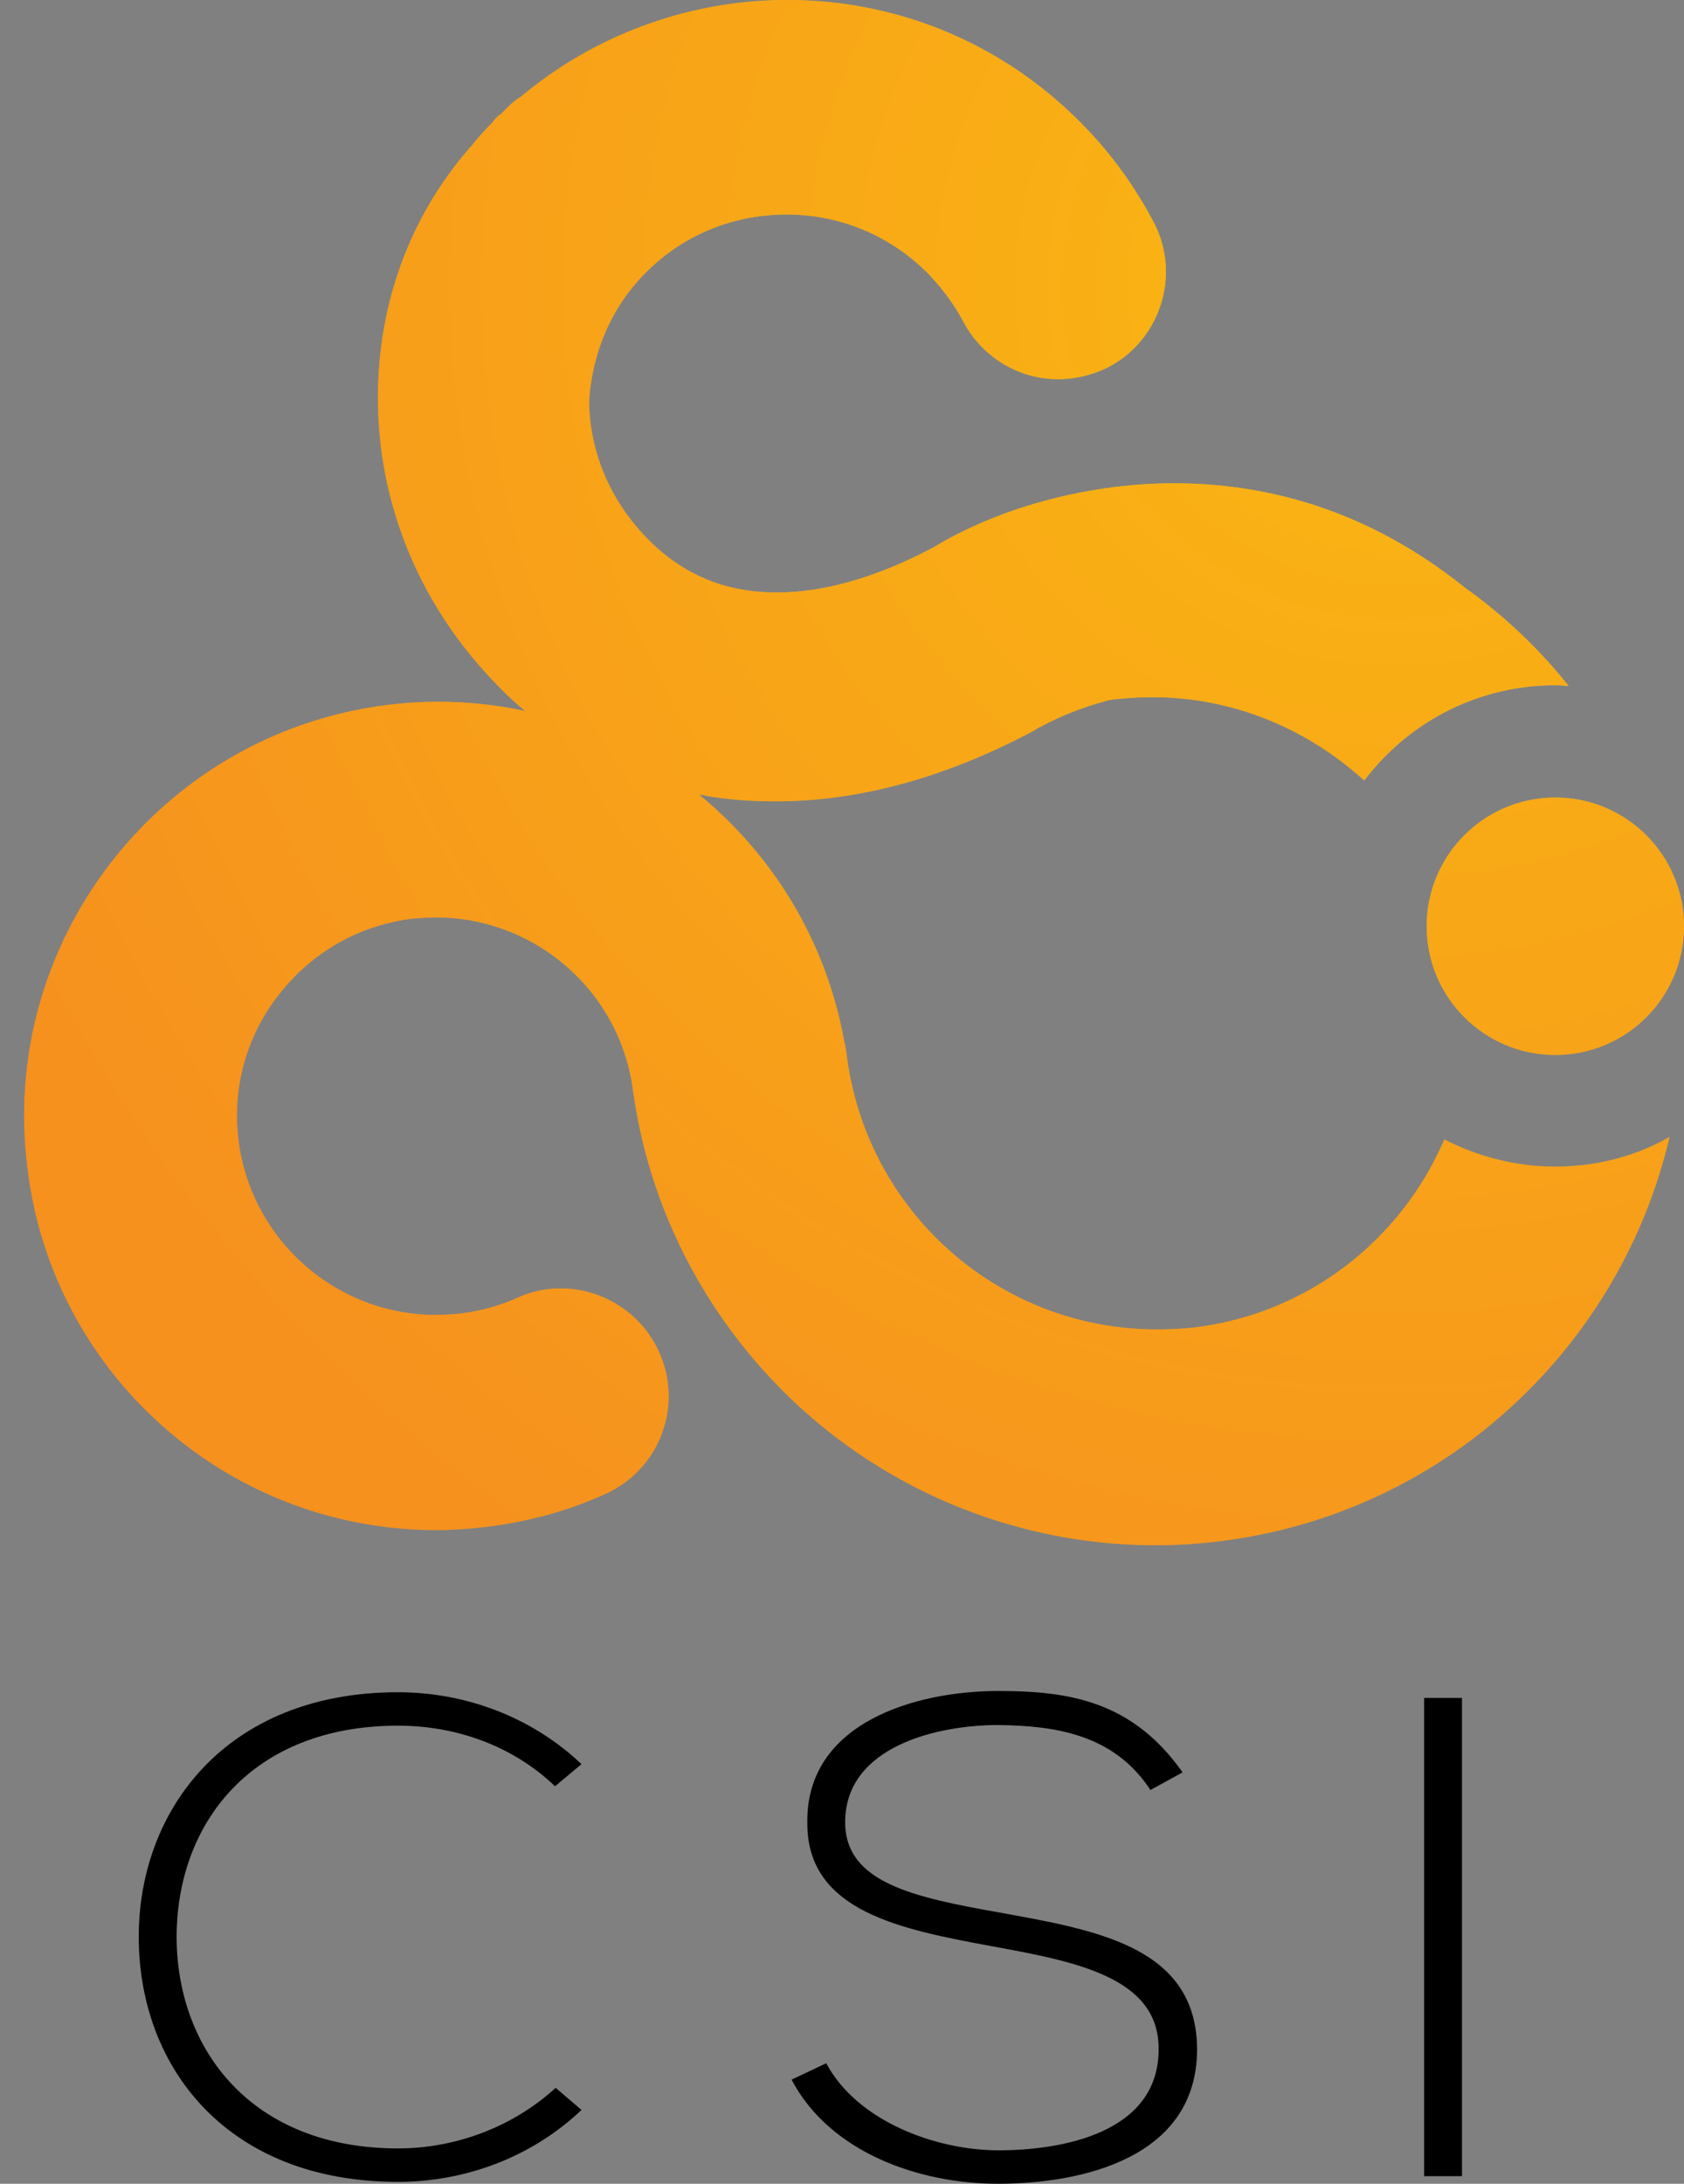 <svg xmlns="http://www.w3.org/2000/svg" role="img" viewBox="4 12.5 267 346.1"><rect x="4" y="12.5" width="267" height="346.1" fill="#808080" stroke="none"/><style>svg {enable-background:new 0 0 281 370}</style><style>.st3{opacity:.6;fill:#f6921e}</style><linearGradient id="SVGID_1_" x1="-1963" x2="-1962.293" y1="248" y2="247.293" gradientUnits="userSpaceOnUse"><stop offset="0" stop-color="#1eab4b"/><stop offset=".983" stop-color="#19361a"/></linearGradient><g><g><g><radialGradient id="SVGID_2_" cx="225.112" cy="57.82" r="243.383" gradientUnits="userSpaceOnUse"><stop offset="0" stop-color="#fff000"/><stop offset="1" stop-color="#f5911e"/></radialGradient><path fill="url(#SVGID_2_)" d="M250.6 197.4c-6.3 0-12.3-1.6-17.6-4.3-6.8 15.8-21.5 27.6-39.7 29.8-2 .2-3.9.3-5.9.3-25.1 0-46.2-18.8-49.2-43.8-.1-.7-.2-1.3-.4-2.1-2.9-15.8-11.3-29.3-23-38.9 3.9.8 8 1.1 12.2 1.1 13.3 0 27.1-3.8 41.1-11.3 0 0 .1 0 .1-.1l.2-.1c.2-.1.4-.3.6-.3 0 0 4.4-2.6 11.1-4.3.3 0 .6-.1 1-.1 1.9-.2 3.8-.3 5.7-.3 12.7 0 24.5 5 33.5 13.2 7-9.2 17.9-15.1 30.4-15.1.7 0 1.3.1 2 .1a81.45 81.45 0 0 0-16.5-15.6c-13.7-11-29.2-16.5-46.1-16.5-13.4 0-27.6 3.8-38 10.1-6.2 3.3-15.4 7.2-24.9 7.2-8.9 0-16.1-3.3-22-10.1-5-5.8-7.7-12.8-7.8-20.2.5-7.9 3.7-15.2 9.1-20.5 5.9-5.9 13.8-9.1 22.2-9.1 8.5 0 16.4 3.3 22.4 9.3 2.2 2.3 4.1 4.8 5.6 7.6 3 5.7 8.8 9.2 15.1 9.2 2.7 0 5.5-.7 7.9-1.9 8.3-4.3 11.6-14.7 7.2-23-3.1-5.9-7-11.2-11.6-15.8-12.4-12.5-28.9-19.4-46.5-19.4-15.5 0-30.5 5.5-42.3 15.4-.2.1-.5.3-.9.6-.5.4-1 .9-1.5 1.4l-.6.6c-.1.1-.2.2-.3.2-.2.2-.5.4-.7.7-.1.1-.3.3-.4.5-1.2 1.2-2.3 2.4-3.4 3.8l-.2.2c-.2.2-.4.5-.6.7C69.3 46.8 64.6 59.3 64 72.5c-.8 16.6 4.9 32.8 16.1 45.6 2.3 2.6 4.6 5 7.2 7.1-6.9-1.5-14.3-1.9-21.6-1-35.9 4.3-61.7 37-57.4 72.9C12 230.1 40 255 73.2 255c2.6 0 5.2-.2 7.8-.5 6.6-.8 13-2.5 18.9-5.2 8.6-3.8 12.5-13.9 8.6-22.5-2.7-6.1-8.9-10.1-15.6-10.1-2.4 0-4.7.5-6.9 1.5-2.9 1.3-5.9 2.1-9.1 2.5-1.2.1-2.5.2-3.8.2-15.9 0-29.4-12-31.3-27.8-1-8.3 1.3-16.6 6.6-23.2 5.2-6.6 12.7-10.8 21-11.8 1.2-.1 2.5-.2 3.7-.2 15.9 0 29.4 11.9 31.3 27.7.1.7.2 1.3.3 1.9 3.2 19.5 13.4 37.3 28.5 50.1 15.1 12.8 34.3 19.8 54 19.8 3.3 0 6.6-.2 9.9-.6 35.9-4.3 63.8-30.8 71.6-64.1-5.2 3-11.5 4.7-18.1 4.7z"/><path d="M250.6 197.4c-6.3 0-12.3-1.6-17.6-4.3-6.8 15.8-21.5 27.6-39.7 29.8-2 .2-3.9.3-5.9.3-25.1 0-46.2-18.8-49.2-43.8-.1-.7-.2-1.3-.4-2.1-2.9-15.8-11.3-29.3-23-38.9 3.9.8 8 1.1 12.2 1.1 13.3 0 27.1-3.8 41.1-11.3 0 0 .1 0 .1-.1l.2-.1c.2-.1.4-.3.6-.3 0 0 4.4-2.6 11.1-4.3.3 0 .6-.1 1-.1 1.9-.2 3.8-.3 5.7-.3 12.7 0 24.5 5 33.5 13.2 7-9.2 17.9-15.1 30.4-15.1.7 0 1.3.1 2 .1a81.45 81.45 0 0 0-16.5-15.6c-13.7-11-29.2-16.5-46.1-16.5-13.4 0-27.6 3.8-38 10.1-6.2 3.3-15.4 7.2-24.9 7.2-8.9 0-16.1-3.3-22-10.1-5-5.8-7.7-12.8-7.8-20.2.5-7.9 3.7-15.2 9.1-20.5 5.9-5.9 13.8-9.1 22.2-9.1 8.5 0 16.4 3.3 22.4 9.3 2.2 2.3 4.1 4.8 5.6 7.6 3 5.7 8.8 9.2 15.1 9.2 2.7 0 5.5-.7 7.9-1.9 8.3-4.3 11.6-14.7 7.2-23-3.1-5.9-7-11.2-11.6-15.8-12.4-12.5-28.9-19.4-46.5-19.4-15.5 0-30.5 5.5-42.3 15.4-.2.1-.5.3-.9.6-.5.4-1 .9-1.5 1.4l-.6.6c-.1.1-.2.2-.3.2-.2.2-.5.4-.7.7-.1.1-.3.3-.4.5-1.2 1.2-2.3 2.4-3.4 3.8l-.2.2c-.2.2-.4.5-.6.7C69.3 46.8 64.6 59.3 64 72.5c-.8 16.6 4.9 32.8 16.1 45.6 2.3 2.6 4.6 5 7.2 7.1-6.9-1.5-14.3-1.9-21.6-1-35.9 4.3-61.7 37-57.4 72.9C12 230.1 40 255 73.2 255c2.6 0 5.2-.2 7.8-.5 6.6-.8 13-2.5 18.9-5.2 8.6-3.8 12.5-13.9 8.6-22.5-2.7-6.1-8.9-10.1-15.6-10.1-2.4 0-4.7.5-6.9 1.5-2.9 1.3-5.9 2.1-9.1 2.5-1.2.1-2.5.2-3.8.2-15.9 0-29.4-12-31.3-27.8-1-8.3 1.3-16.6 6.6-23.2 5.2-6.6 12.7-10.8 21-11.8 1.2-.1 2.5-.2 3.7-.2 15.9 0 29.4 11.9 31.3 27.7.1.7.2 1.3.3 1.9 3.2 19.5 13.4 37.3 28.5 50.1 15.1 12.8 34.3 19.8 54 19.8 3.3 0 6.6-.2 9.9-.6 35.9-4.3 63.8-30.8 71.6-64.1-5.2 3-11.5 4.7-18.1 4.7z" class="st3"/><radialGradient id="SVGID_3_" cx="226.946" cy="57.816" r="243.484" gradientUnits="userSpaceOnUse"><stop offset="0" stop-color="#fff000"/><stop offset="1" stop-color="#f5911e"/></radialGradient><circle cx="250.6" cy="159.3" r="20.4" fill="url(#SVGID_3_)"/><circle cx="250.6" cy="159.3" r="20.4" class="st3"/></g></g><g><path d="M96.2 346.9c-8 7.6-18.6 11.4-29.1 11.4-26.9 0-40.9-17.9-41.1-38.4-.2-20.3 13.7-39.2 41.1-39.2 10.5 0 21.1 3.8 29.1 11.4l-4.2 3.5c-6.8-6.5-15.8-9.6-24.9-9.6-23.3 0-35.2 15.6-35.1 33.8.2 17.8 12.1 33.2 35.1 33.2 9 0 18.1-3.3 25-9.6l4.1 3.5zm90.2-50.7c-5.8-8.9-15.2-10.2-24.2-10.3-9.4 0-24.2 3.3-24.2 15.4 0 9.6 10.9 11.9 24.4 14.3 15.4 2.8 31.4 5.4 31.4 21.8-.1 17.1-18.2 21.2-31.6 21.2-12.4 0-26.6-4.9-32.7-16.5l5.5-2.6c4.9 9.2 17.4 13.8 27.3 13.8 9.8 0 25.4-2.6 25.4-16 .1-11.4-13.1-13.9-26.2-16.3-14.6-2.7-29.5-5.5-29.5-19.5-.3-16 17.2-21 30.3-21 11.4 0 21.3 1.7 29.2 12.9l-5.1 2.8zm43.4 61.2v-75.8h6v75.8h-6z"/></g></g></svg>